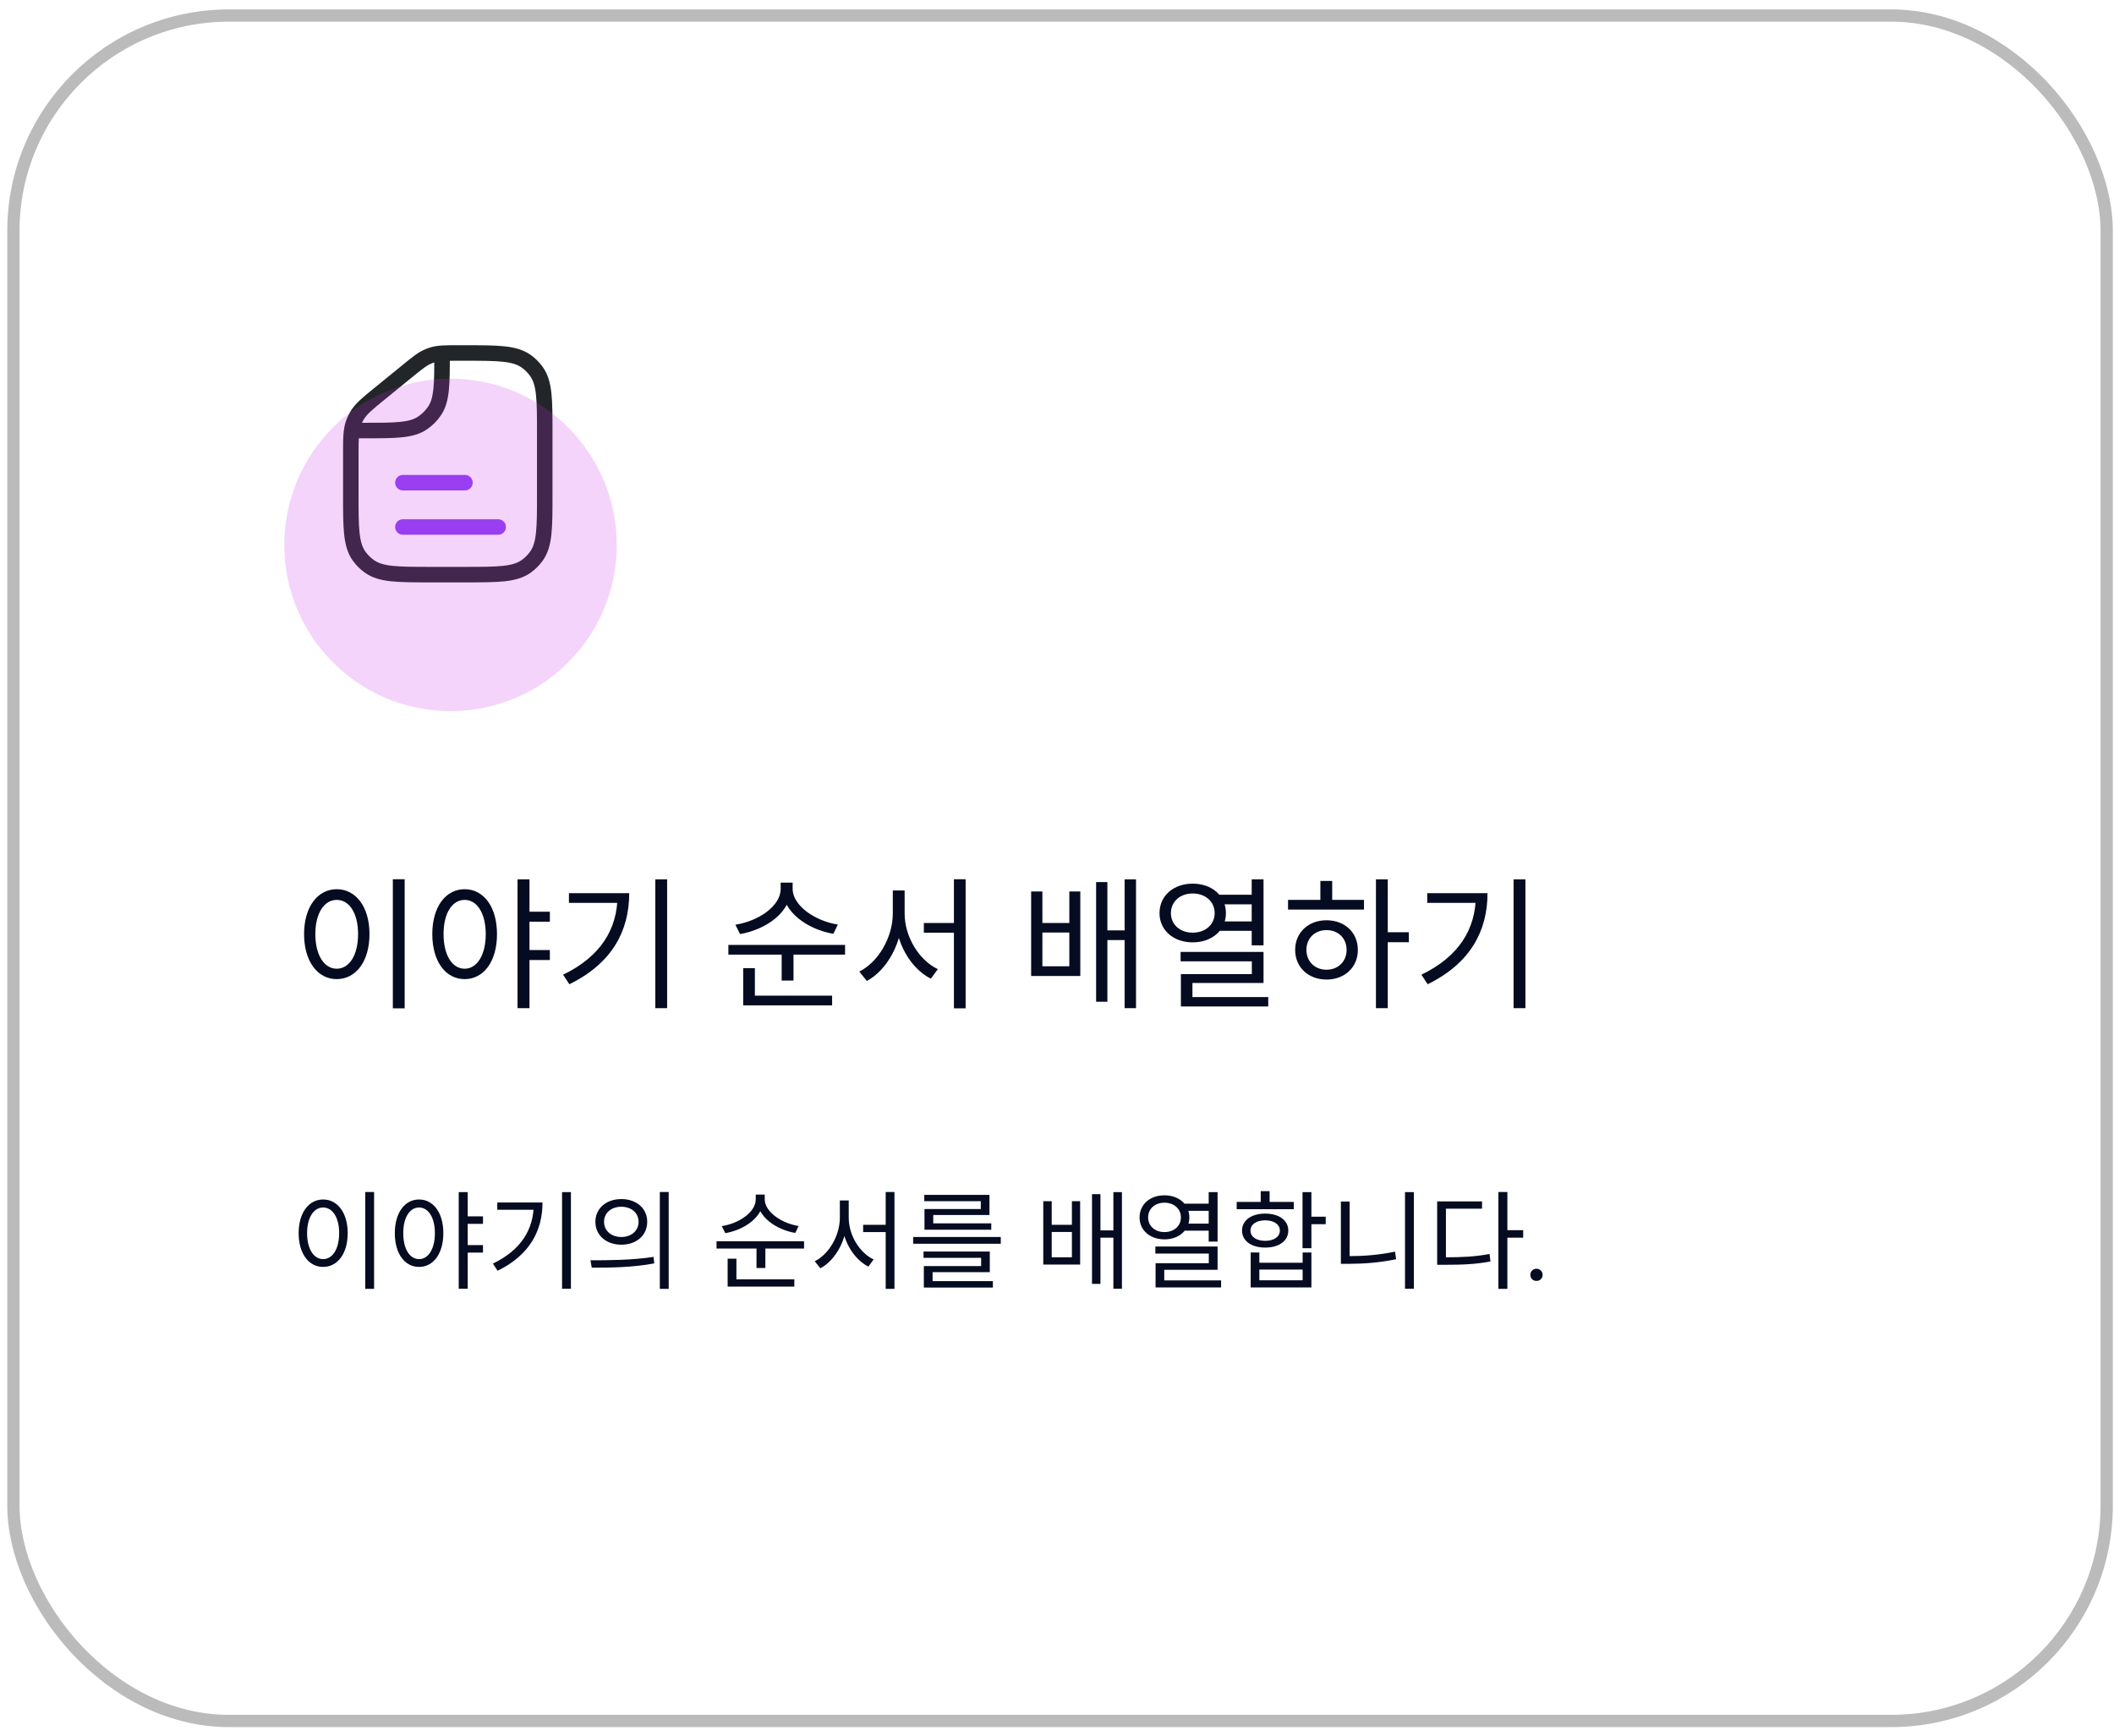 <svg width="207" height="170" viewBox="0 0 207 170" fill="none" xmlns="http://www.w3.org/2000/svg">
<rect x="1.312" y="1.522" width="204.974" height="166.994" rx="21.102" fill="white"/>
<rect x="1.312" y="1.522" width="204.974" height="166.994" rx="21.102" stroke="#BBBBBB" stroke-width="1.201"/>
<path d="M38.467 86.094H39.625V98.735H38.467V86.094ZM32.97 87.071C34.84 87.071 36.179 88.787 36.179 91.466C36.179 94.159 34.84 95.875 32.97 95.875C31.114 95.875 29.775 94.159 29.775 91.466C29.775 88.787 31.114 87.071 32.97 87.071ZM32.97 88.117C31.742 88.117 30.877 89.429 30.877 91.466C30.877 93.517 31.742 94.856 32.97 94.856C34.212 94.856 35.063 93.517 35.063 91.466C35.063 89.429 34.212 88.117 32.97 88.117ZM45.498 87.071C47.354 87.071 48.665 88.787 48.665 91.466C48.665 94.159 47.354 95.875 45.498 95.875C43.642 95.875 42.331 94.159 42.331 91.466C42.331 88.787 43.642 87.071 45.498 87.071ZM45.498 88.117C44.27 88.117 43.433 89.429 43.433 91.466C43.433 93.517 44.27 94.856 45.498 94.856C46.712 94.856 47.563 93.517 47.563 91.466C47.563 89.429 46.712 88.117 45.498 88.117ZM51.526 89.275H53.842V90.252H51.526V89.275ZM51.526 93.028H53.842V94.005H51.526V93.028ZM50.675 86.108H51.847V98.721H50.675V86.108ZM64.166 86.108H65.324V98.721H64.166V86.108ZM60.468 87.461H61.612C61.612 91.117 59.966 94.312 55.752 96.377L55.138 95.442C58.78 93.684 60.468 91.005 60.468 87.657V87.461ZM55.71 87.461H60.971V88.41H55.71V87.461ZM76.442 86.429H77.433V87.043C77.433 89.331 75.019 91.019 72.466 91.466L72.005 90.545C74.238 90.21 76.442 88.731 76.442 87.043V86.429ZM76.624 86.429H77.614V87.043C77.614 88.689 79.847 90.196 82.037 90.531L81.605 91.438C79.051 91.005 76.624 89.275 76.624 87.043V86.429ZM71.322 92.526H82.749V93.475H71.322V92.526ZM76.54 93.112H77.698V96.014H76.54V93.112ZM72.773 97.493H81.479V98.442H72.773V97.493ZM72.773 94.8H73.917V97.8H72.773V94.8ZM90.463 90.377H93.979V91.326H90.463V90.377ZM87.422 87.196H88.371V89.443C88.371 92.275 86.878 94.982 84.882 96.056L84.143 95.135C85.999 94.214 87.422 91.787 87.422 89.443V87.196ZM87.645 87.196H88.58V89.443C88.58 91.745 90.003 94.033 91.831 94.898L91.147 95.833C89.11 94.8 87.645 92.205 87.645 89.443V87.196ZM93.407 86.094H94.552V98.735H93.407V86.094ZM100.968 87.294H102.07V90.377H104.707V87.294H105.782V95.568H100.968V87.294ZM102.07 91.312V94.619H104.707V91.312H102.07ZM110.121 86.108H111.237V98.721H110.121V86.108ZM108.098 91.103H110.525V92.052H108.098V91.103ZM107.33 86.373H108.433V98.093H107.33V86.373ZM119.259 87.615H122.844V88.55H119.259V87.615ZM119.259 90.224H122.844V91.145H119.259V90.224ZM116.789 86.527C118.673 86.527 120.04 87.713 120.04 89.415C120.04 91.089 118.673 92.275 116.789 92.275C114.905 92.275 113.538 91.089 113.538 89.415C113.538 87.713 114.905 86.527 116.789 86.527ZM116.789 87.489C115.547 87.489 114.654 88.285 114.654 89.415C114.654 90.531 115.547 91.326 116.789 91.326C118.031 91.326 118.938 90.531 118.938 89.415C118.938 88.285 118.031 87.489 116.789 87.489ZM122.565 86.108H123.723V92.568H122.565V86.108ZM115.603 93.21H123.723V96.251H116.761V98.149H115.631V95.386H122.579V94.131H115.603V93.21ZM115.631 97.633H124.184V98.554H115.631V97.633ZM134.731 86.108H135.889V98.721H134.731V86.108ZM135.61 91.284H137.954V92.261H135.61V91.284ZM126.122 88.117H133.559V89.066H126.122V88.117ZM129.889 90.112C131.675 90.112 132.959 91.312 132.959 93.014C132.959 94.717 131.675 95.917 129.889 95.917C128.117 95.917 126.82 94.717 126.82 93.014C126.82 91.312 128.117 90.112 129.889 90.112ZM129.889 91.075C128.745 91.075 127.922 91.87 127.922 93.014C127.922 94.145 128.745 94.954 129.889 94.954C131.033 94.954 131.857 94.145 131.857 93.014C131.857 91.87 131.033 91.075 129.889 91.075ZM129.289 86.261H130.447V88.55H129.289V86.261ZM148.208 86.108H149.366V98.721H148.208V86.108ZM144.511 87.461H145.655C145.655 91.117 144.008 94.312 139.795 96.377L139.181 95.442C142.822 93.684 144.511 91.005 144.511 87.657V87.461ZM139.753 87.461H145.013V88.41H139.753V87.461Z" fill="#050B20"/>
<path d="M35.762 116.721H36.63V126.202H35.762V116.721ZM31.639 117.453C33.041 117.453 34.046 118.741 34.046 120.75C34.046 122.769 33.041 124.056 31.639 124.056C30.247 124.056 29.243 122.769 29.243 120.75C29.243 118.741 30.247 117.453 31.639 117.453ZM31.639 118.238C30.718 118.238 30.069 119.222 30.069 120.75C30.069 122.288 30.718 123.293 31.639 123.293C32.57 123.293 33.209 122.288 33.209 120.75C33.209 119.222 32.57 118.238 31.639 118.238ZM41.035 117.453C42.427 117.453 43.411 118.741 43.411 120.75C43.411 122.769 42.427 124.056 41.035 124.056C39.643 124.056 38.66 122.769 38.66 120.75C38.66 118.741 39.643 117.453 41.035 117.453ZM41.035 118.238C40.114 118.238 39.486 119.222 39.486 120.75C39.486 122.288 40.114 123.293 41.035 123.293C41.946 123.293 42.584 122.288 42.584 120.75C42.584 119.222 41.946 118.238 41.035 118.238ZM45.556 119.107H47.293V119.839H45.556V119.107ZM45.556 121.922H47.293V122.654H45.556V121.922ZM44.917 116.731H45.797V126.191H44.917V116.731ZM55.036 116.731H55.904V126.191H55.036V116.731ZM52.263 117.746H53.121C53.121 120.488 51.886 122.884 48.726 124.433L48.265 123.732C50.996 122.414 52.263 120.404 52.263 117.893V117.746ZM48.694 117.746H52.639V118.458H48.694V117.746ZM60.843 117.412C62.318 117.412 63.375 118.322 63.375 119.64C63.375 120.969 62.318 121.88 60.843 121.88C59.367 121.88 58.3 120.969 58.3 119.64C58.3 118.322 59.367 117.412 60.843 117.412ZM60.843 118.165C59.859 118.165 59.147 118.761 59.147 119.64C59.147 120.52 59.859 121.126 60.843 121.126C61.816 121.126 62.527 120.52 62.527 119.64C62.527 118.761 61.816 118.165 60.843 118.165ZM64.61 116.721H65.478V126.202H64.61V116.721ZM57.944 124.13L57.818 123.408C59.545 123.408 61.931 123.397 63.992 123.073L64.066 123.711C61.941 124.119 59.629 124.13 57.944 124.13ZM74.002 116.972H74.745V117.433C74.745 119.149 72.935 120.415 71.02 120.75L70.675 120.059C72.349 119.808 74.002 118.699 74.002 117.433V116.972ZM74.138 116.972H74.881V117.433C74.881 118.667 76.556 119.797 78.199 120.049L77.874 120.729C75.959 120.404 74.138 119.107 74.138 117.433V116.972ZM70.162 121.545H78.732V122.257H70.162V121.545ZM74.076 121.985H74.944V124.161H74.076V121.985ZM71.25 125.27H77.78V125.982H71.25V125.27ZM71.25 123.251H72.108V125.501H71.25V123.251ZM84.518 119.934H87.155V120.645H84.518V119.934ZM82.237 117.548H82.949V119.232C82.949 121.357 81.829 123.387 80.333 124.193L79.778 123.502C81.17 122.811 82.237 120.99 82.237 119.232V117.548ZM82.404 117.548H83.106V119.232C83.106 120.959 84.173 122.675 85.544 123.324L85.031 124.025C83.503 123.251 82.404 121.304 82.404 119.232V117.548ZM86.726 116.721H87.584V126.202H86.726V116.721ZM89.415 121.126H97.996V121.786H89.415V121.126ZM90.43 122.55H96.918V124.569H91.319V125.678H90.461V123.973H96.07V123.167H90.43V122.55ZM90.461 125.448H97.221V126.076H90.461V125.448ZM90.503 117.003H96.886V118.971H91.382V119.996H90.524V118.385H96.039V117.621H90.503V117.003ZM90.524 119.787H97.064V120.415H90.524V119.787ZM102.156 117.621H102.983V119.934H104.96V117.621H105.766V123.826H102.156V117.621ZM102.983 120.635V123.115H104.96V120.635H102.983ZM109.021 116.731H109.858V126.191H109.021V116.731ZM107.503 120.478H109.324V121.189H107.503V120.478ZM106.928 116.93H107.754V125.72H106.928V116.93ZM115.874 117.862H118.563V118.563H115.874V117.862ZM115.874 119.818H118.563V120.509H115.874V119.818ZM114.022 117.045C115.435 117.045 116.46 117.935 116.46 119.211C116.46 120.467 115.435 121.357 114.022 121.357C112.609 121.357 111.584 120.467 111.584 119.211C111.584 117.935 112.609 117.045 114.022 117.045ZM114.022 117.767C113.091 117.767 112.421 118.364 112.421 119.211C112.421 120.049 113.091 120.645 114.022 120.645C114.953 120.645 115.633 120.049 115.633 119.211C115.633 118.364 114.953 117.767 114.022 117.767ZM118.354 116.731H119.223V121.576H118.354V116.731ZM113.132 122.058H119.223V124.339H114.001V125.762H113.153V123.69H118.365V122.748H113.132V122.058ZM113.153 125.375H119.568V126.066H113.153V125.375ZM127.541 116.731H128.41V122.225H127.541V116.731ZM128.033 119.138H129.812V119.871H128.033V119.138ZM122.466 122.644H123.313V123.648H127.552V122.644H128.41V126.066H122.466V122.644ZM123.313 124.318V125.365H127.552V124.318H123.313ZM121.095 117.694H126.683V118.406H121.095V117.694ZM123.889 118.835C125.239 118.835 126.149 119.494 126.149 120.499C126.149 121.503 125.239 122.162 123.889 122.162C122.529 122.162 121.618 121.503 121.618 120.499C121.618 119.494 122.529 118.835 123.889 118.835ZM123.889 119.494C123.02 119.494 122.445 119.892 122.445 120.499C122.445 121.106 123.02 121.503 123.889 121.503C124.737 121.503 125.323 121.106 125.323 120.499C125.323 119.892 124.737 119.494 123.889 119.494ZM123.449 116.637H124.318V118.081H123.449V116.637ZM137.576 116.731H138.444V126.191H137.576V116.731ZM131.297 117.652H132.155V123.512H131.297V117.652ZM131.297 123H132.071C133.505 123 135.001 122.895 136.602 122.56L136.707 123.303C135.064 123.638 133.568 123.753 132.071 123.753H131.297V123ZM146.721 116.721H147.6V126.202H146.721V116.721ZM147.39 120.457H149.148V121.189H147.39V120.457ZM140.725 123.115H141.468C143.215 123.115 144.439 123.052 145.852 122.79L145.946 123.523C144.492 123.795 143.247 123.847 141.468 123.847H140.725V123.115ZM140.725 117.642H145.12V118.353H141.583V123.439H140.725V117.642ZM150.456 125.427C150.281 125.427 150.135 125.372 150.016 125.26C149.905 125.141 149.849 124.998 149.849 124.831C149.849 124.663 149.905 124.524 150.016 124.412C150.135 124.294 150.281 124.234 150.456 124.234C150.623 124.234 150.763 124.294 150.874 124.412C150.993 124.524 151.052 124.663 151.052 124.831C151.052 124.998 150.993 125.141 150.874 125.26C150.763 125.372 150.623 125.427 150.456 125.427Z" fill="#050B20"/>
<path fill-rule="evenodd" clip-rule="evenodd" d="M34.351 41.399L35.691 41.399C37.231 41.399 38.329 41.398 39.18 41.311C40.019 41.226 40.534 41.064 40.936 40.795C41.327 40.534 41.663 40.198 41.924 39.807C42.192 39.406 42.355 38.89 42.44 38.051C42.526 37.2 42.527 36.102 42.527 34.562L44.047 34.562L44.047 34.605C44.047 36.093 44.047 37.268 43.951 38.205C43.854 39.164 43.65 39.958 43.187 40.651C42.815 41.208 42.337 41.686 41.78 42.058C41.087 42.522 40.293 42.725 39.334 42.823C38.397 42.918 37.221 42.918 35.733 42.918L34.351 42.918L34.351 41.399Z" fill="#222628"/>
<path fill-rule="evenodd" clip-rule="evenodd" d="M44.733 33.805C44.77 33.805 44.807 33.805 44.844 33.805L45.573 33.805C47.162 33.805 48.416 33.805 49.414 33.913C50.435 34.023 51.276 34.255 51.998 34.779C52.431 35.093 52.811 35.474 53.126 35.907C53.65 36.629 53.881 37.47 53.992 38.491C54.1 39.488 54.1 40.743 54.1 42.332V48.499C54.1 50.089 54.1 51.343 53.992 52.34C53.881 53.361 53.65 54.203 53.126 54.924C52.811 55.357 52.431 55.738 51.998 56.053C51.276 56.577 50.435 56.808 49.414 56.919C48.416 57.026 47.162 57.026 45.573 57.026H42.118C40.529 57.026 39.274 57.026 38.277 56.919C37.256 56.808 36.415 56.577 35.693 56.053C35.26 55.738 34.88 55.357 34.565 54.924C34.041 54.203 33.809 53.361 33.699 52.34C33.591 51.343 33.591 50.089 33.591 48.499L33.591 44.56C33.591 44.51 33.591 44.461 33.591 44.412C33.59 42.935 33.59 41.996 33.909 41.137C34.014 40.854 34.144 40.581 34.297 40.321C34.762 39.531 35.49 38.938 36.635 38.006C36.673 37.975 36.712 37.944 36.75 37.913L39.431 35.73C39.46 35.706 39.488 35.683 39.516 35.66C40.381 34.956 40.931 34.508 41.576 34.227C41.789 34.135 42.008 34.057 42.232 33.994C42.908 33.804 43.618 33.804 44.733 33.805ZM44.844 35.324C43.581 35.324 43.093 35.33 42.642 35.457C42.485 35.501 42.331 35.556 42.181 35.621C41.752 35.807 41.369 36.111 40.39 36.908L37.709 39.091C36.41 40.149 35.916 40.566 35.606 41.092C35.498 41.275 35.407 41.466 35.333 41.665C35.121 42.237 35.11 42.884 35.11 44.56V48.454C35.11 50.099 35.111 51.271 35.209 52.177C35.306 53.069 35.489 53.612 35.794 54.031C36.015 54.335 36.282 54.603 36.586 54.823C37.006 55.128 37.549 55.312 38.441 55.408C39.346 55.506 40.519 55.507 42.163 55.507H45.527C47.172 55.507 48.344 55.506 49.25 55.408C50.142 55.312 50.685 55.128 51.105 54.823C51.408 54.603 51.676 54.335 51.897 54.031C52.202 53.612 52.385 53.069 52.481 52.177C52.58 51.271 52.581 50.099 52.581 48.454V42.377C52.581 40.733 52.58 39.56 52.481 38.654C52.385 37.763 52.202 37.219 51.897 36.8C51.676 36.496 51.408 36.229 51.105 36.008C50.685 35.703 50.142 35.52 49.25 35.423C48.344 35.325 47.172 35.324 45.527 35.324H44.844Z" fill="#222628"/>
<path fill-rule="evenodd" clip-rule="evenodd" d="M49.542 51.604C49.542 52.023 49.202 52.363 48.783 52.363L39.451 52.363C39.031 52.363 38.691 52.023 38.691 51.604C38.691 51.184 39.031 50.844 39.451 50.844L48.783 50.844C49.202 50.844 49.542 51.184 49.542 51.604Z" fill="#8E44F4"/>
<path fill-rule="evenodd" clip-rule="evenodd" d="M46.287 47.264C46.287 47.683 45.947 48.023 45.528 48.023L39.451 48.023C39.031 48.023 38.691 47.683 38.691 47.264C38.691 46.844 39.031 46.504 39.451 46.504L45.528 46.504C45.947 46.504 46.287 46.844 46.287 47.264Z" fill="#8E44F4"/>
<g filter="url(#filter0_d_289_3345)">
<circle cx="44.117" cy="46.5" r="16.277" fill="#CC29E7" fill-opacity="0.2"/>
</g>
<defs>
<filter id="filter0_d_289_3345" x="10.691" y="19.933" width="66.851" height="66.852" filterUnits="userSpaceOnUse" color-interpolation-filters="sRGB">
<feFlood flood-opacity="0" result="BackgroundImageFix"/>
<feColorMatrix in="SourceAlpha" type="matrix" values="0 0 0 0 0 0 0 0 0 0 0 0 0 0 0 0 0 0 127 0" result="hardAlpha"/>
<feOffset dy="6.859"/>
<feGaussianBlur stdDeviation="8.574"/>
<feColorMatrix type="matrix" values="0 0 0 0 0.146 0 0 0 0 0.172 0 0 0 0 0.442 0 0 0 0.1 0"/>
<feBlend mode="normal" in2="BackgroundImageFix" result="effect1_dropShadow_289_3345"/>
<feBlend mode="normal" in="SourceGraphic" in2="effect1_dropShadow_289_3345" result="shape"/>
</filter>
</defs>
</svg>
